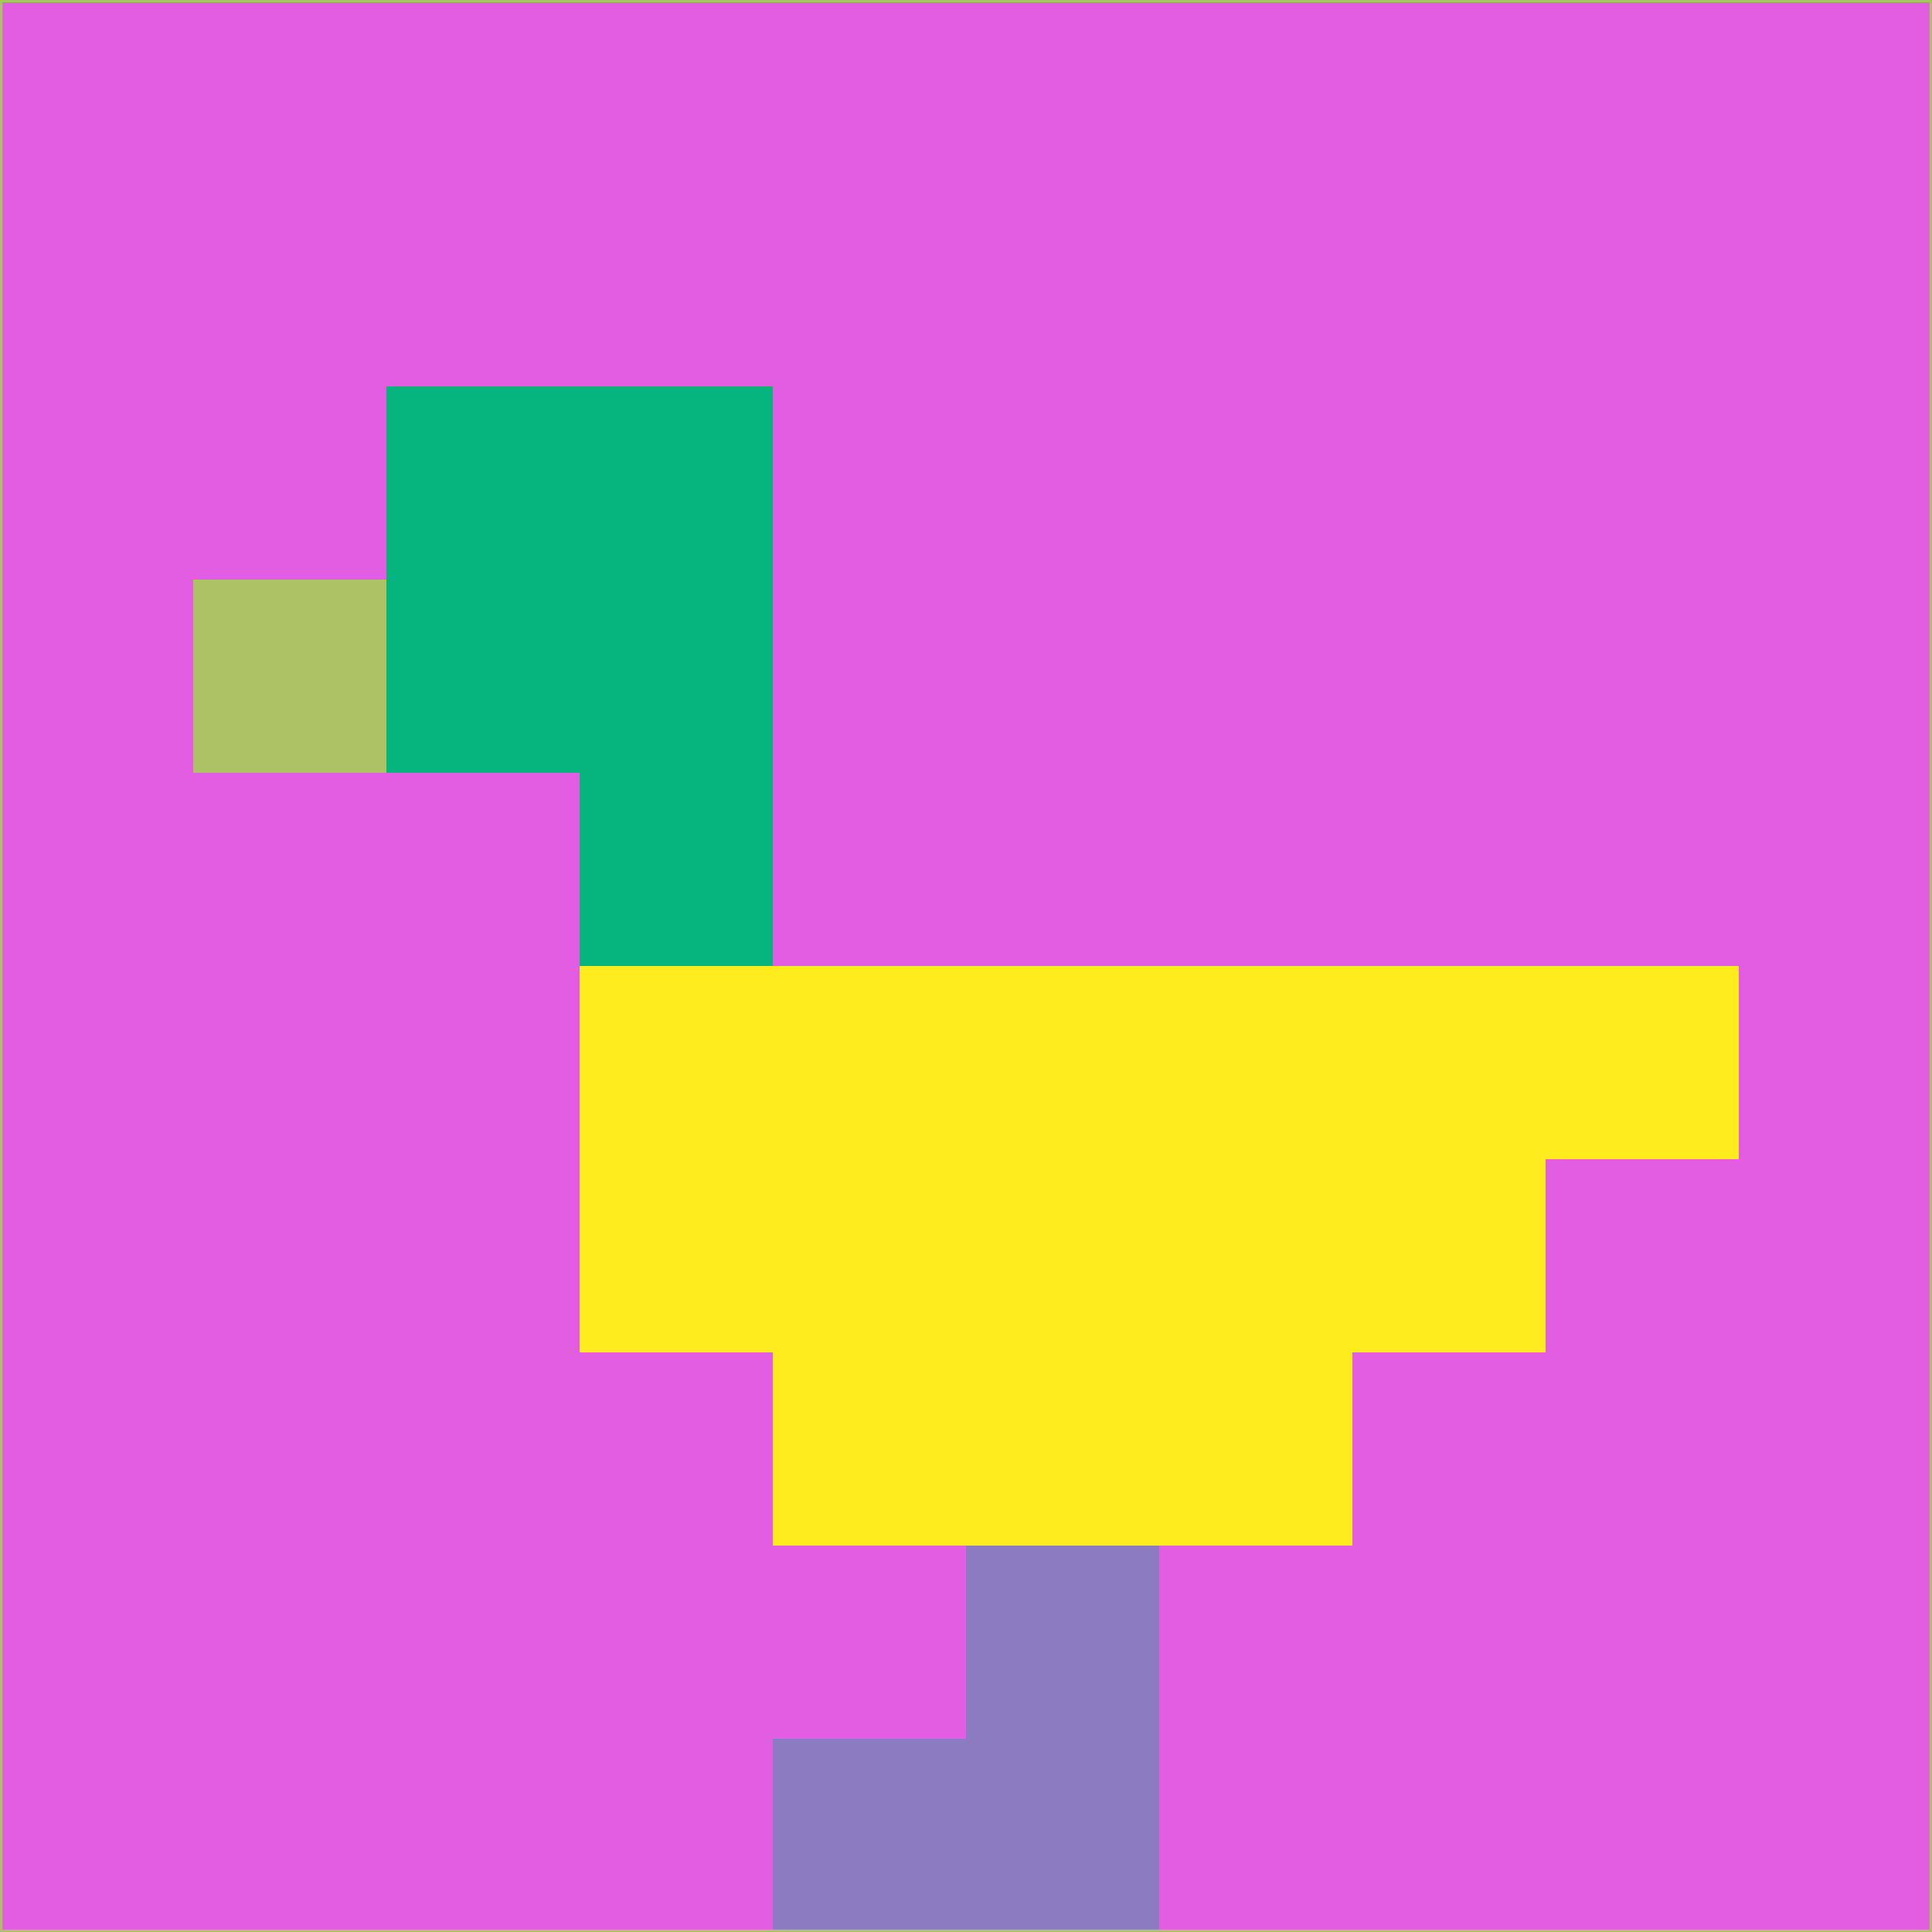 <svg xmlns="http://www.w3.org/2000/svg" version="1.1" width="785" height="785">
  <title>'goose-pfp-694263' by Dmitri Cherniak (Cyberpunk Edition)</title>
  <desc>
    seed=386109
    backgroundColor=#e25de1
    padding=20
    innerPadding=0
    timeout=500
    dimension=1
    border=false
    Save=function(){return n.handleSave()}
    frame=12

    Rendered at 2024-09-15T22:37:00.959Z
    Generated in 1ms
    Modified for Cyberpunk theme with new color scheme
  </desc>
  <defs/>
  <rect width="100%" height="100%" fill="#e25de1"/>
  <g>
    <g id="0-0">
      <rect x="0" y="0" height="785" width="785" fill="#e25de1"/>
      <g>
        <!-- Neon blue -->
        <rect id="0-0-2-2-2-2" x="157" y="157" width="157" height="157" fill="#06b47e"/>
        <rect id="0-0-3-2-1-4" x="235.5" y="157" width="78.5" height="314" fill="#06b47e"/>
        <!-- Electric purple -->
        <rect id="0-0-4-5-5-1" x="314" y="392.5" width="392.5" height="78.5" fill="#feec1f"/>
        <rect id="0-0-3-5-5-2" x="235.5" y="392.5" width="392.5" height="157" fill="#feec1f"/>
        <rect id="0-0-4-5-3-3" x="314" y="392.5" width="235.5" height="235.5" fill="#feec1f"/>
        <!-- Neon pink -->
        <rect id="0-0-1-3-1-1" x="78.5" y="235.5" width="78.5" height="78.5" fill="#acc265"/>
        <!-- Cyber yellow -->
        <rect id="0-0-5-8-1-2" x="392.5" y="628" width="78.5" height="157" fill="#8c7bc1"/>
        <rect id="0-0-4-9-2-1" x="314" y="706.5" width="157" height="78.5" fill="#8c7bc1"/>
      </g>
      <rect x="0" y="0" stroke="#acc265" stroke-width="2" height="785" width="785" fill="none"/>
    </g>
  </g>
  <script xmlns=""/>
</svg>